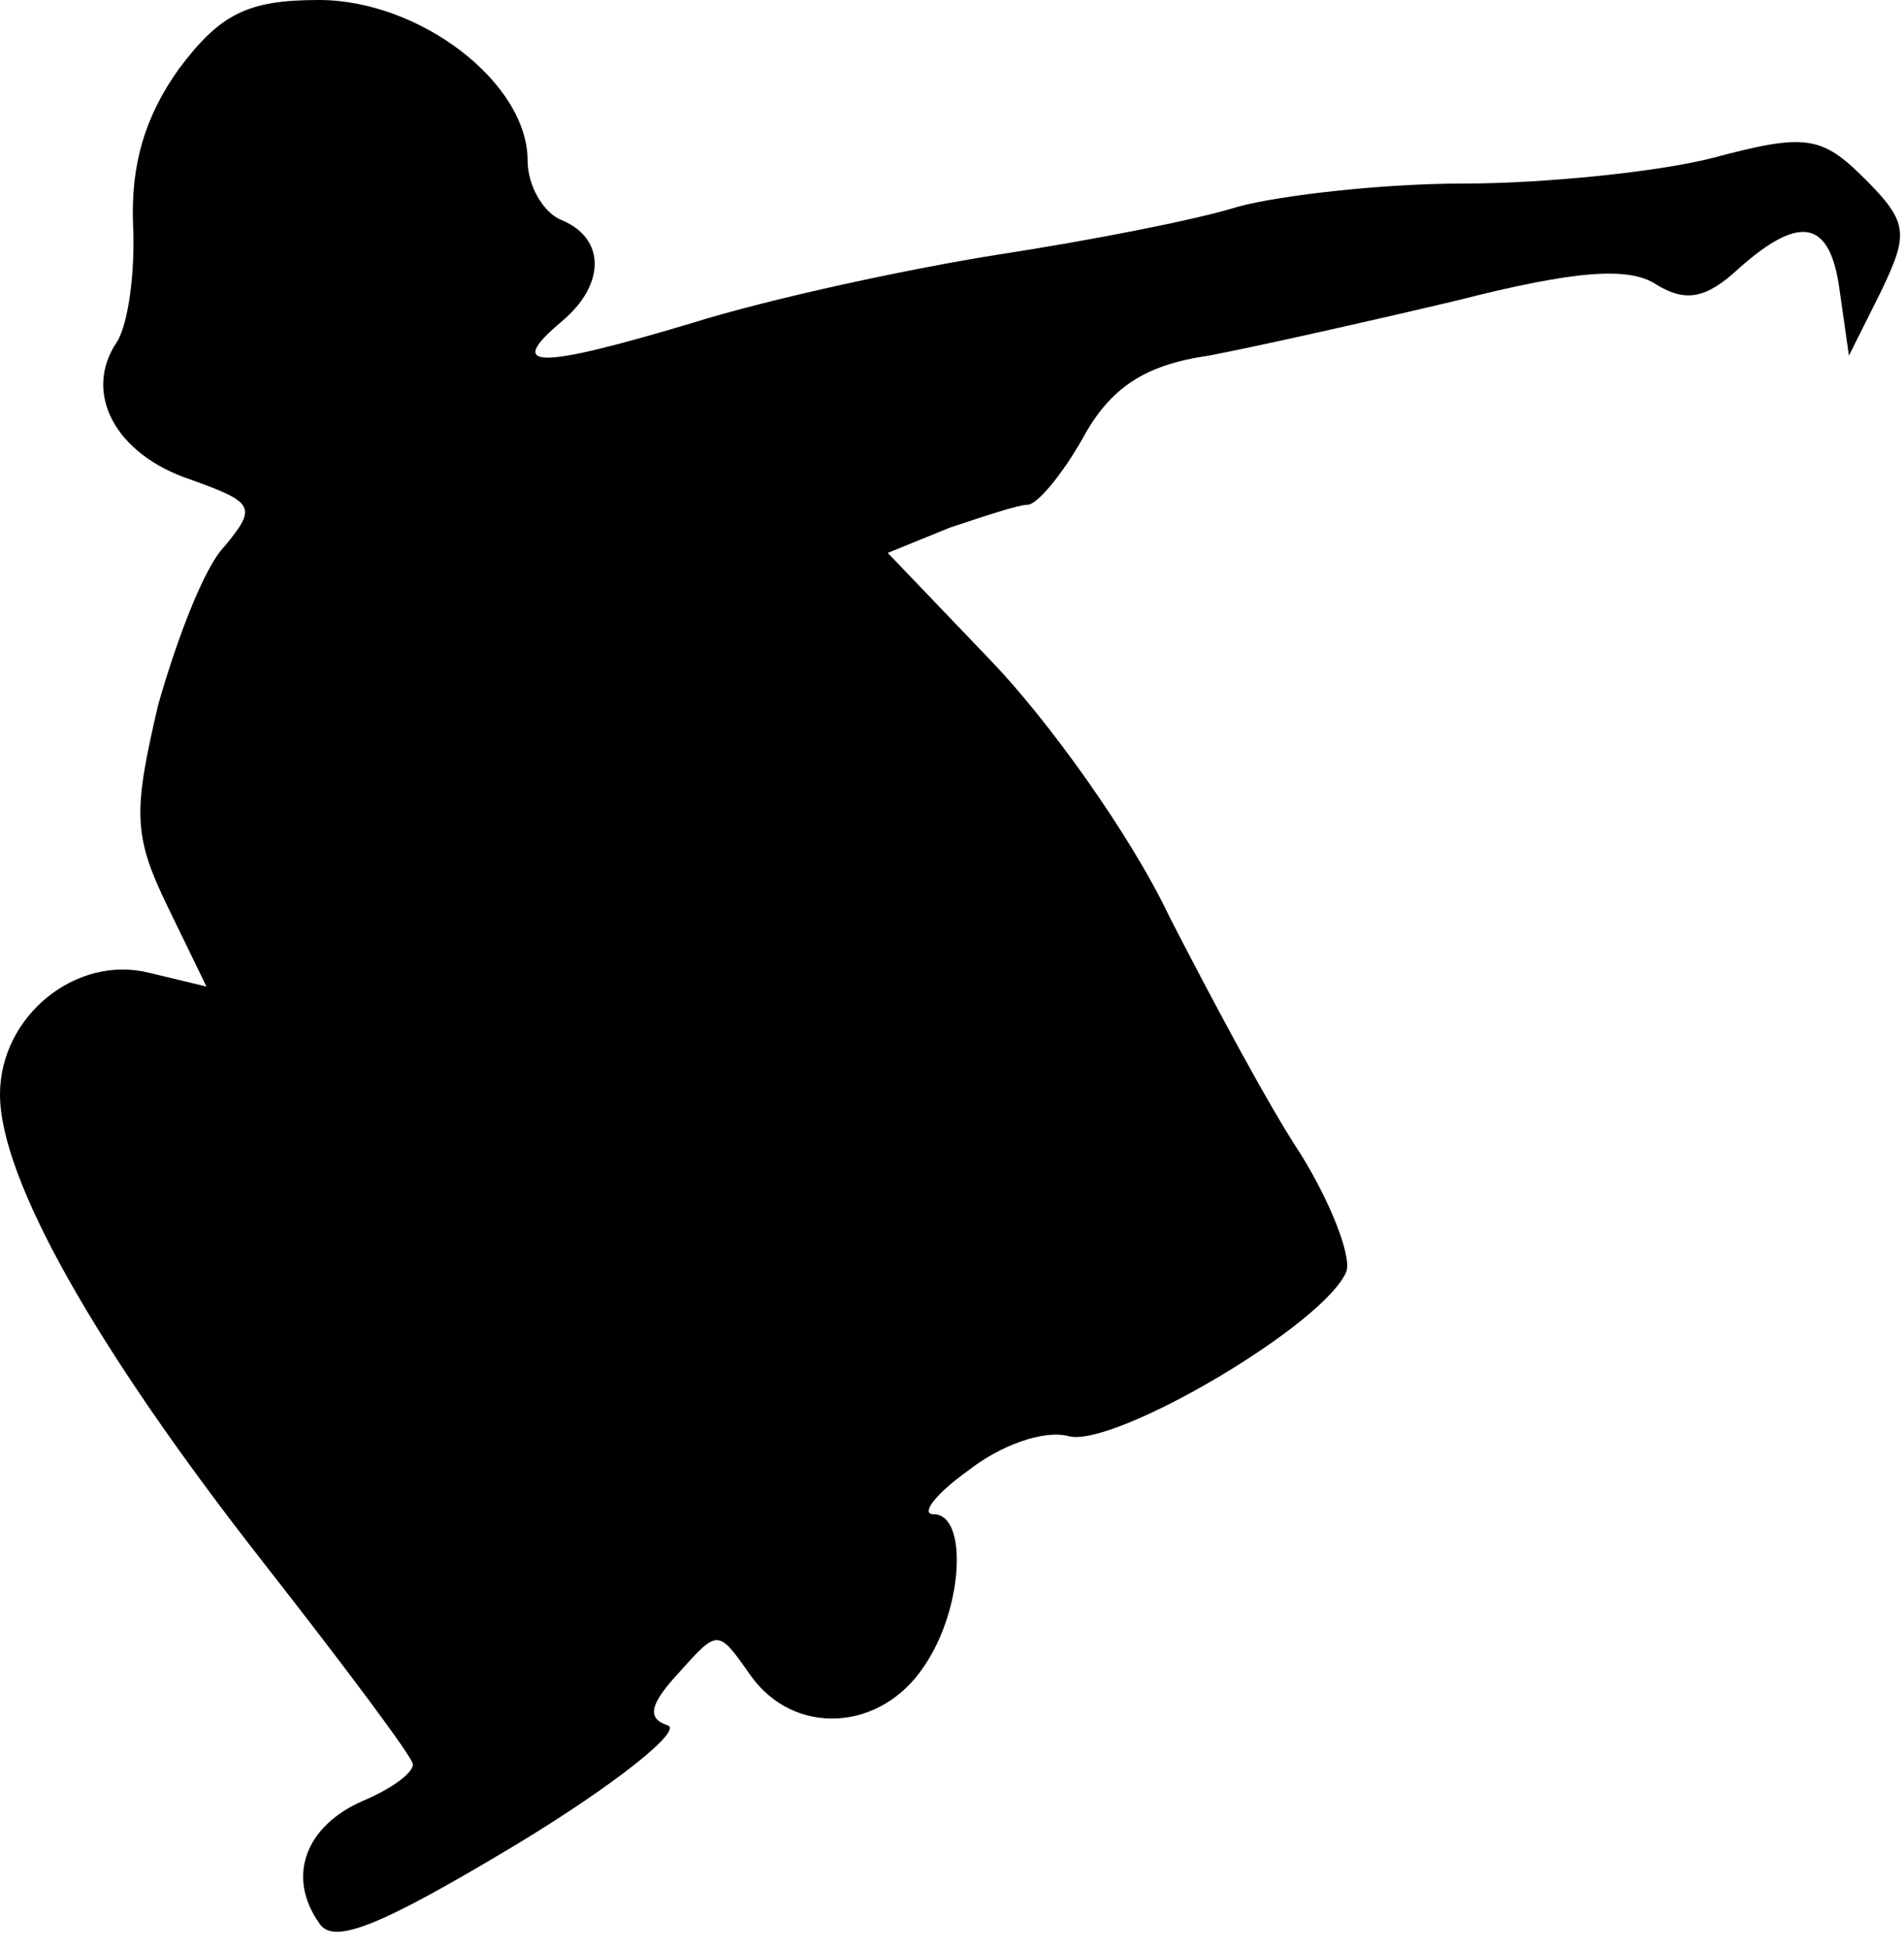 <?xml version="1.0" standalone="no"?>
<!DOCTYPE svg PUBLIC "-//W3C//DTD SVG 20010904//EN"
 "http://www.w3.org/TR/2001/REC-SVG-20010904/DTD/svg10.dtd">
<svg version="1.0" xmlns="http://www.w3.org/2000/svg"
 width="83pt" height="85pt" viewBox="0 0 83 85"
 preserveAspectRatio="xMidYMid meet">
<g transform="translate(0,85) scale(0.1,-0.1)"
fill="#000000" stroke="none">
<path fill="#000000" stroke="none" d="M78 820 c-15 -21 -21 -42 -20 -68 1
-20 -2 -43 -7 -51 -15 -22 -1 -49 32 -60 28 -10 29 -12 15 -29 -9 -9 -21 -41
-29 -69 -11 -47 -11 -57 4 -88 l17 -35 -25 6 c-32 8 -65 -19 -65 -53 0 -37 42
-111 114 -203 36 -46 66 -86 66 -89 0 -4 -10 -11 -22 -16 -25 -11 -33 -33 -19
-53 6 -10 26 -2 86 34 43 26 73 50 66 52 -9 3 -8 9 5 23 17 19 17 19 31 -1 19
-27 57 -25 76 4 17 25 19 66 4 66 -6 0 1 9 15 19 14 11 33 18 44 15 20 -5 112
49 121 72 2 7 -7 30 -20 51 -14 21 -39 68 -57 103 -17 36 -53 86 -78 112 l-45
47 27 11 c15 5 30 10 34 10 4 0 15 13 24 29 12 22 27 32 55 36 21 4 70 15 108
24 51 13 75 15 87 7 13 -8 22 -6 36 7 27 24 40 21 44 -10 l4 -28 14 28 c12 25
12 30 -7 49 -19 19 -26 20 -67 9 -24 -6 -73 -11 -108 -11 -35 0 -79 -5 -98
-10 -19 -6 -66 -15 -105 -21 -38 -6 -99 -19 -134 -30 -67 -20 -81 -20 -56 1
19 16 19 36 0 44 -8 3 -15 15 -15 26 0 34 -47 70 -91 70 -31 0 -43 -6 -61 -30z"/>
</g>
</svg>
